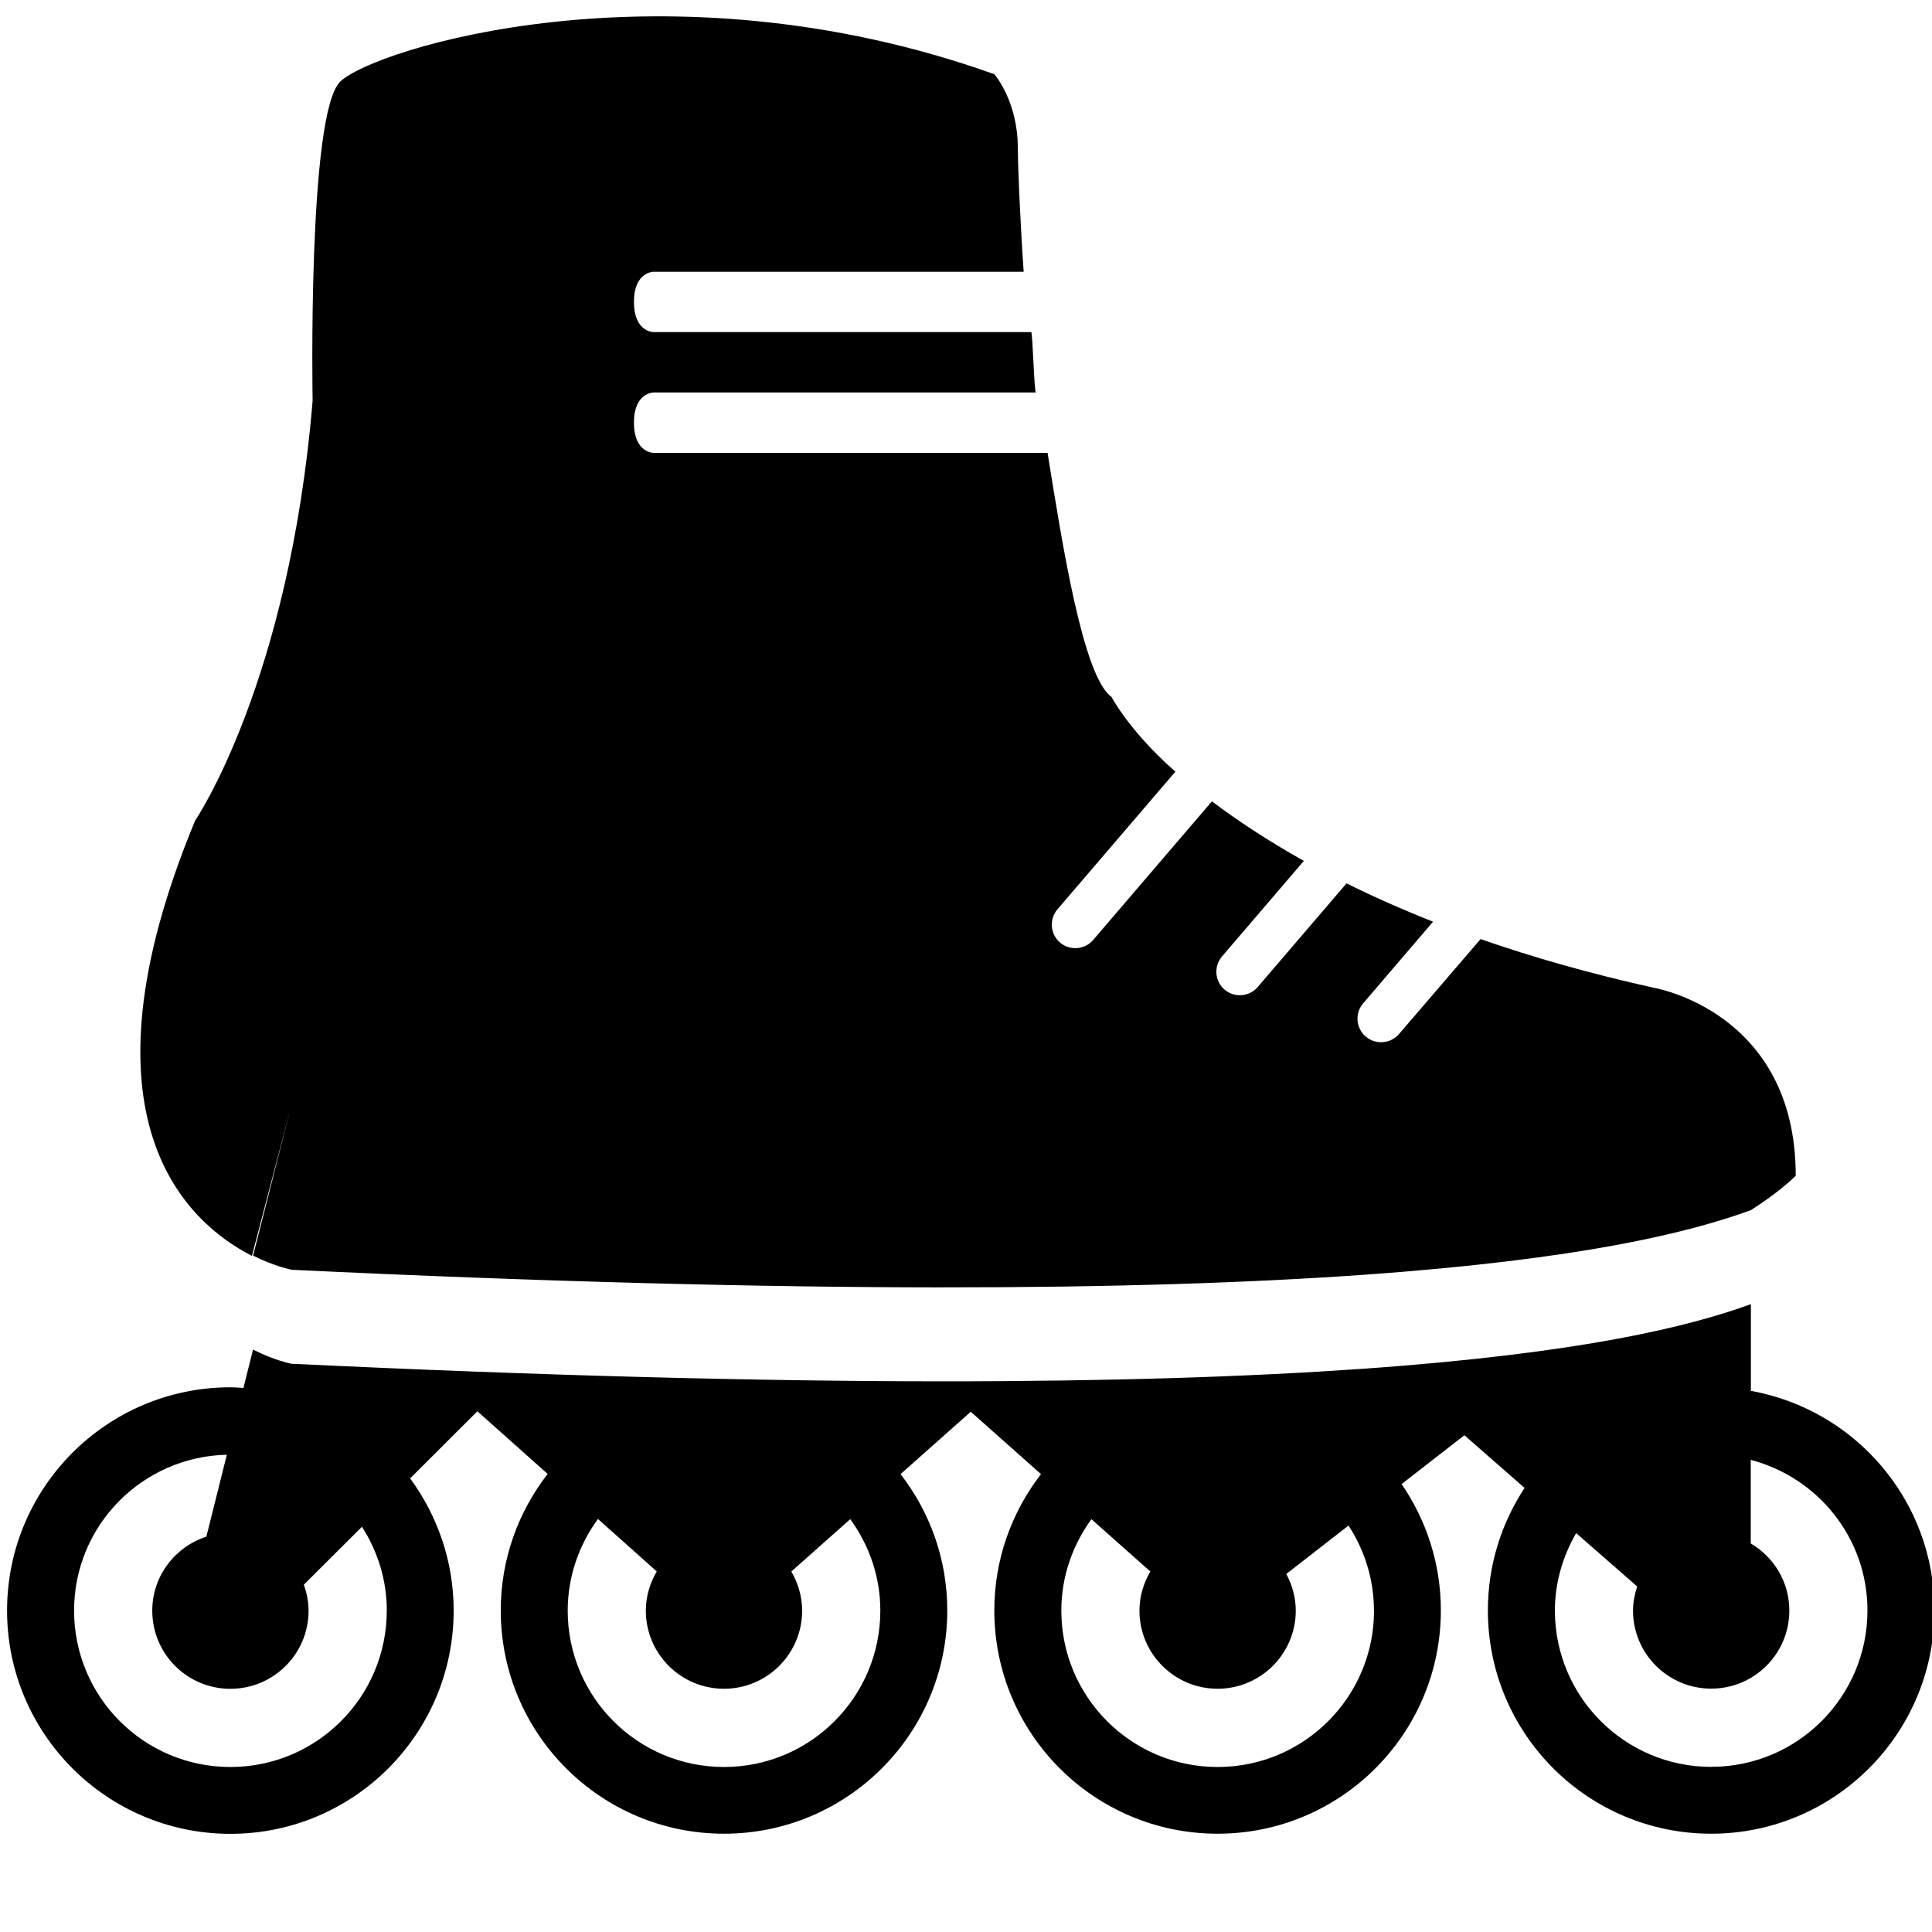 <!-- Generated by IcoMoon.io -->
<svg version="1.1" xmlns="http://www.w3.org/2000/svg" width="32" height="32" viewBox="0 0 32 32">
<title>roller-skate</title>
<path d="M29 23.039v-1.438c-2 0.727-7.111 1.8-24.174 0.987 0 0-0.281-0.054-0.635-0.235l-0.159 0.636c-0.072-0.005-0.143-0.011-0.216-0.011-2.043 0-3.699 1.657-3.699 3.698s1.656 3.698 3.699 3.698 3.698-1.657 3.698-3.698c0-0.82-0.27-1.575-0.721-2.189l1.114-1.112 1.164 1.038c-0.485 0.625-0.777 1.409-0.777 2.261 0 2.043 1.655 3.698 3.698 3.698s3.698-1.657 3.698-3.698c0-0.851-0.29-1.633-0.774-2.258l1.163-1.033 1.163 1.033c-0.483 0.625-0.773 1.407-0.773 2.258 0 2.043 1.655 3.698 3.698 3.698s3.698-1.657 3.698-3.698c0-0.777-0.241-1.497-0.65-2.093l1.040-0.809 0.997 0.873c-0.384 0.583-0.608 1.279-0.608 2.029 0 2.043 1.655 3.698 3.698 3.698s3.698-1.657 3.698-3.698c0.002-1.818-1.311-3.327-3.040-3.637zM6.406 26.677c0 1.43-1.159 2.59-2.59 2.59s-2.589-1.159-2.589-2.59c0-1.409 1.127-2.55 2.53-2.582l-0.339 1.357c-0.519 0.169-0.896 0.651-0.896 1.226 0 0.715 0.579 1.294 1.294 1.294s1.295-0.579 1.295-1.294c0-0.152-0.031-0.296-0.079-0.43l0.963-0.96c0.258 0.402 0.412 0.878 0.412 1.391zM14.581 26.677c0 1.43-1.159 2.59-2.589 2.59s-2.589-1.159-2.589-2.59c0-0.57 0.19-1.091 0.501-1.518l0.974 0.869c-0.112 0.192-0.181 0.411-0.181 0.649 0 0.715 0.58 1.294 1.295 1.294s1.294-0.579 1.294-1.294c0-0.237-0.069-0.456-0.179-0.648l0.976-0.867c0.31 0.427 0.498 0.947 0.498 1.515zM22.758 26.677c0 1.43-1.16 2.59-2.59 2.59s-2.589-1.159-2.589-2.59c0-0.568 0.189-1.089 0.498-1.515l0.976 0.867c-0.112 0.192-0.18 0.41-0.18 0.648 0 0.715 0.58 1.294 1.294 1.294s1.295-0.579 1.295-1.294c0-0.22-0.060-0.425-0.157-0.607l1.031-0.802c0.264 0.406 0.421 0.889 0.421 1.409zM28.344 29.265c-1.43 0-2.59-1.159-2.59-2.59 0-0.469 0.134-0.903 0.352-1.282l1.011 0.884c-0.041 0.127-0.069 0.259-0.069 0.398 0 0.715 0.579 1.294 1.295 1.294s1.294-0.579 1.294-1.294c0-0.474-0.258-0.886-0.639-1.111v-1.384c1.111 0.291 1.933 1.293 1.933 2.494 0 1.43-1.158 2.59-2.588 2.59zM4.173 20.8l0.634-2.422-0.615 2.419c0.354 0.18 0.644 0.235 0.644 0.235 17.063 0.813 22.164-0.26 24.164-0.988 0.5-0.318 0.743-0.57 0.743-0.57 0-2.726-2.354-3.114-2.354-3.114-1.067-0.237-2.023-0.511-2.866-0.806l-1.35 1.572c-0.14 0.163-0.388 0.183-0.552 0.043s-0.183-0.386-0.044-0.549l1.159-1.354c-0.523-0.207-1-0.419-1.433-0.635l-1.471 1.717c-0.14 0.163-0.386 0.183-0.55 0.043-0.163-0.14-0.181-0.386-0.041-0.55l1.355-1.582c-0.605-0.339-1.109-0.674-1.523-0.986l-1.967 2.296c-0.14 0.163-0.387 0.181-0.549 0.042s-0.182-0.386-0.043-0.549l1.954-2.281c-0.764-0.671-1.058-1.238-1.058-1.238-0.473-0.335-0.817-2.541-1.059-4.042h-6.527c0 0-0.324 0-0.324-0.5s0.324-0.5 0.324-0.5h6.334c-0.029 0-0.054-1-0.078-1h-6.256c0 0-0.324 0-0.324-0.5s0.324-0.5 0.324-0.5h6.131c-0.068-1-0.097-1.836-0.097-2.052 0-0.779-0.389-1.22-0.389-1.22-5.451-1.946-10.293-0.415-10.836 0.125-0.542 0.54-0.455 5.285-0.455 5.285-0.389 4.673-1.946 6.953-1.946 6.953-2.051 4.944-0.134 6.66 0.941 7.209z"></path>
</svg>
